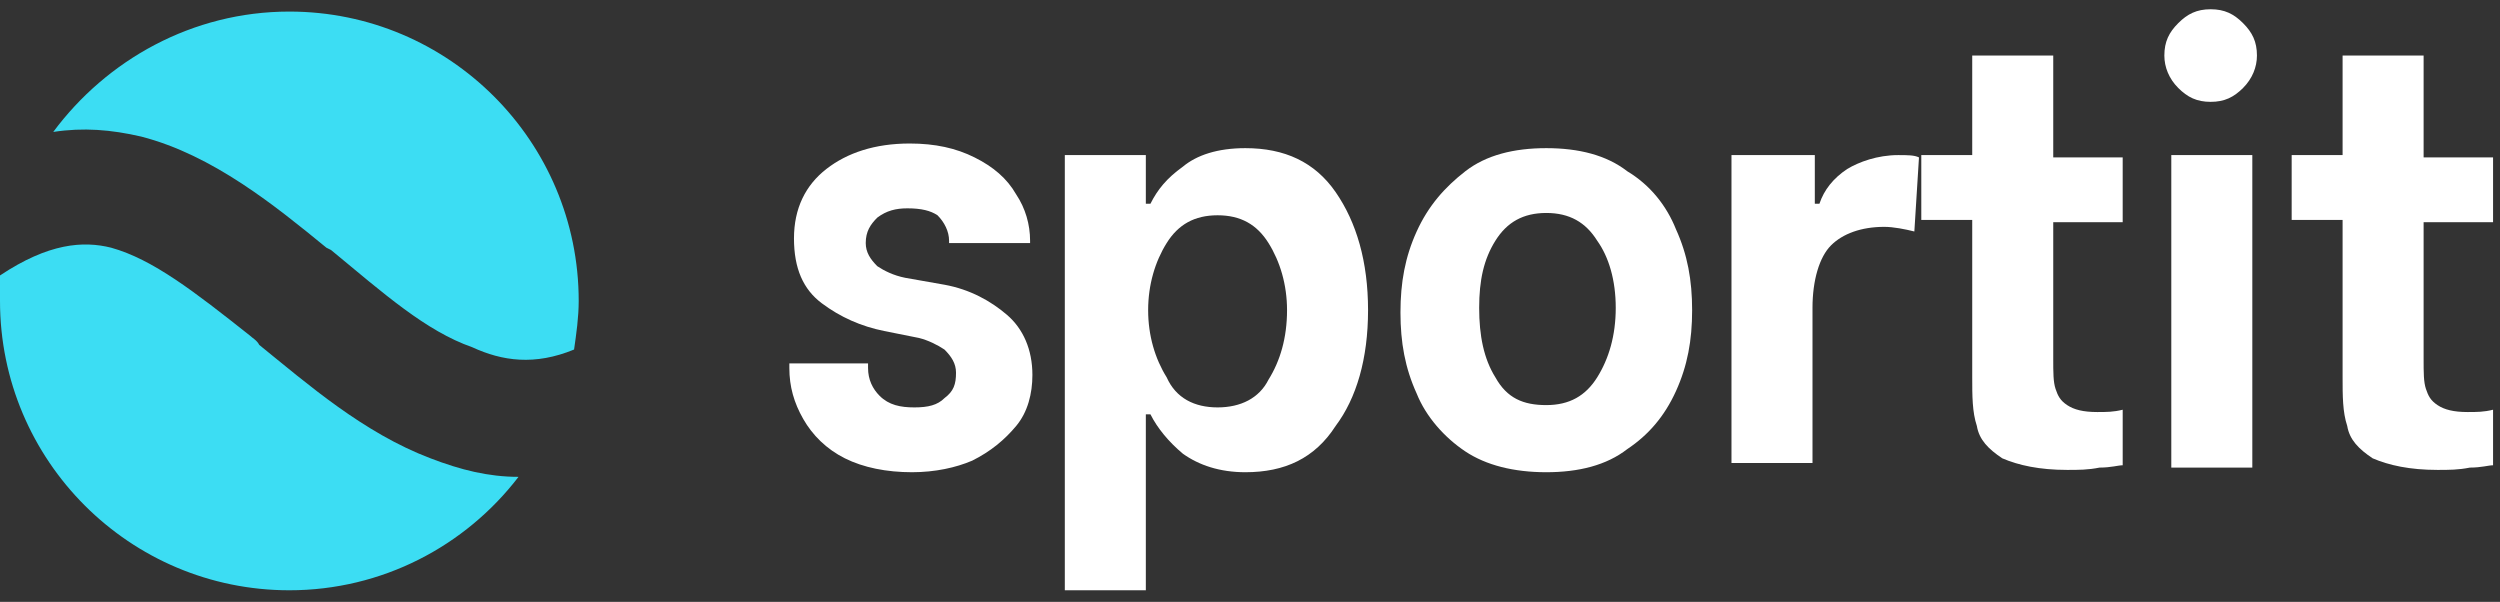 <?xml version="1.0" encoding="utf-8"?>
<!-- Generator: Adobe Illustrator 27.8.1, SVG Export Plug-In . SVG Version: 6.00 Build 0)  -->
<svg version="1.1" id="Layer_1" xmlns="http://www.w3.org/2000/svg" xmlns:xlink="http://www.w3.org/1999/xlink" x="0px" y="0px"
	 viewBox="0 0 108 26" style="enable-background:new 0 0 108 26;" xml:space="preserve">
<rect x="0" y="0" width="108" height="26" fill="#333333" stroke="none"/>
<style type="text/css">
	.st0{fill-rule:evenodd;clip-rule:evenodd;fill:#3CDDF3;}
	.st1{fill:#FFFFFF;}
</style>
<path class="st0" d="M24.8,15.1c0.1-0.7,0.2-1.4,0.2-2.1c0-6.9-5.6-12.5-12.5-12.5c-4.2,0-7.9,2.1-10.2,5.2c1.3-0.2,2.5-0.1,3.8,0.2
	c3.1,0.8,5.8,3,8,4.8l0.2,0.1c2.3,1.9,4.1,3.5,6.1,4.2C21.7,15.6,23.1,15.8,24.8,15.1z M22.4,20.6c-2.3,3-5.9,4.9-9.9,4.9
	C5.6,25.5,0,19.9,0,13c0-0.4,0-0.7,0-1.1c2.1-1.4,3.6-1.5,4.8-1.2c1.8,0.5,3.6,1.9,6,3.8c0.1,0.1,0.3,0.2,0.4,0.4l0,0
	c2.1,1.7,4.5,3.8,7.4,4.9C19.9,20.3,21.1,20.6,22.4,20.6z"/>
<path class="st1" d="M39.4,20.4c-1.1,0-2.1-0.2-2.9-0.6c-0.8-0.4-1.4-1-1.8-1.7c-0.4-0.7-0.6-1.4-0.6-2.2v-0.2h3.4v0.2
	c0,0.5,0.2,0.9,0.5,1.2c0.4,0.4,0.9,0.5,1.5,0.5c0.6,0,1-0.1,1.3-0.4c0.4-0.3,0.5-0.6,0.5-1.1c0-0.4-0.2-0.7-0.5-1
	c-0.3-0.2-0.7-0.4-1.1-0.5l-1.5-0.3c-1-0.2-1.9-0.6-2.7-1.2s-1.2-1.5-1.2-2.8c0-1.3,0.5-2.3,1.4-3c0.9-0.7,2.1-1.1,3.6-1.1
	c1.1,0,2,0.2,2.8,0.6c0.8,0.4,1.4,0.9,1.8,1.6c0.4,0.6,0.6,1.3,0.6,2v0.1H41v-0.1c0-0.4-0.2-0.8-0.5-1.1C40.2,9.1,39.8,9,39.2,9
	c-0.5,0-0.9,0.1-1.3,0.4c-0.3,0.3-0.5,0.6-0.5,1.1c0,0.4,0.2,0.7,0.5,1c0.3,0.2,0.7,0.4,1.2,0.5l1.7,0.3c1.1,0.2,2,0.7,2.7,1.3
	c0.7,0.6,1.1,1.5,1.1,2.6c0,0.8-0.2,1.6-0.7,2.2c-0.5,0.6-1.1,1.1-1.9,1.5C41.3,20.2,40.4,20.4,39.4,20.4z"/>
<path class="st1" d="M53.8,20.4c-1.1,0-2-0.3-2.7-0.8c-0.6-0.5-1.1-1.1-1.4-1.7h-0.2v7.6h-3.5V6.7h3.5v2.1h0.2
	c0.3-0.6,0.7-1.1,1.4-1.6c0.6-0.5,1.5-0.8,2.7-0.8c1.7,0,3,0.6,3.9,1.9c0.9,1.3,1.4,3,1.4,5.1c0,2.1-0.5,3.8-1.4,5
	C56.8,19.8,55.5,20.4,53.8,20.4z M52.6,17.6c1,0,1.8-0.4,2.2-1.2c0.5-0.8,0.8-1.8,0.8-3c0-1.1-0.3-2.1-0.8-2.9
	c-0.5-0.8-1.2-1.2-2.2-1.2c-1,0-1.7,0.4-2.2,1.2c-0.5,0.8-0.8,1.8-0.8,2.9c0,1.1,0.3,2.1,0.8,2.9C50.8,17.2,51.6,17.6,52.6,17.6z"/>
<path class="st1" d="M66.8,20.4c-1.4,0-2.6-0.3-3.5-0.9c-0.9-0.6-1.7-1.5-2.1-2.5c-0.5-1.1-0.7-2.2-0.7-3.5s0.2-2.4,0.7-3.5
	c0.5-1.1,1.2-1.9,2.1-2.6s2.1-1,3.5-1c1.4,0,2.6,0.3,3.5,1c1,0.6,1.7,1.5,2.1,2.5c0.5,1.1,0.7,2.2,0.7,3.5s-0.2,2.4-0.7,3.5
	c-0.5,1.1-1.2,1.9-2.1,2.5C69.4,20.1,68.2,20.4,66.8,20.4z M66.8,17.5c1,0,1.7-0.4,2.2-1.2c0.5-0.8,0.8-1.8,0.8-3s-0.3-2.2-0.8-2.9
	c-0.5-0.8-1.2-1.2-2.2-1.2s-1.7,0.4-2.2,1.2c-0.5,0.8-0.7,1.7-0.7,2.9s0.2,2.2,0.7,3C65.1,17.2,65.8,17.5,66.8,17.5z"/>
<path class="st1" d="M74.9,6.7h3.5v2.1h0.2c0.2-0.6,0.6-1.1,1.2-1.5C80.3,7,81.1,6.7,82,6.7c0.4,0,0.7,0,0.9,0.1l-0.2,3.2
	c-0.4-0.1-0.9-0.2-1.3-0.2c-1,0-1.8,0.3-2.3,0.8c-0.5,0.5-0.8,1.5-0.8,2.7v6.7h-3.5V6.7z"/>
<path class="st1" d="M88.7,9.5v6c0,0.6,0,1,0.1,1.3c0.1,0.3,0.2,0.5,0.5,0.7c0.3,0.2,0.7,0.3,1.3,0.3c0.4,0,0.7,0,1.1-0.1v2.4
	c-0.2,0-0.5,0.1-1,0.1c-0.5,0.1-0.9,0.1-1.4,0.1c-1.2,0-2.1-0.2-2.8-0.5c-0.6-0.4-1-0.8-1.1-1.4c-0.2-0.6-0.2-1.3-0.2-2.1V9.5h-2.2
	V6.7h2.2V2.4h3.5v4.4h3v2.8H88.7z"/>
<path class="st1" d="M93.8,6.7h3.5v13.5h-3.5V6.7z M95.5,4.4c-0.6,0-1-0.2-1.4-0.6c-0.4-0.4-0.6-0.9-0.6-1.4c0-0.6,0.2-1,0.6-1.4
	c0.4-0.4,0.8-0.6,1.4-0.6c0.6,0,1,0.2,1.4,0.6c0.4,0.4,0.6,0.8,0.6,1.4c0,0.5-0.2,1-0.6,1.4C96.5,4.2,96.1,4.4,95.5,4.4z"/>
<path class="st1" d="M104.7,9.5v6c0,0.6,0,1,0.1,1.3c0.1,0.3,0.2,0.5,0.5,0.7c0.3,0.2,0.7,0.3,1.3,0.3c0.4,0,0.7,0,1.1-0.1v2.4
	c-0.2,0-0.5,0.1-1,0.1c-0.5,0.1-0.9,0.1-1.4,0.1c-1.2,0-2.1-0.2-2.8-0.5c-0.6-0.4-1-0.8-1.1-1.4c-0.2-0.6-0.2-1.3-0.2-2.1V9.5H99
	V6.7h2.2V2.4h3.5v4.4h3v2.8H104.7z"/>
</svg>
